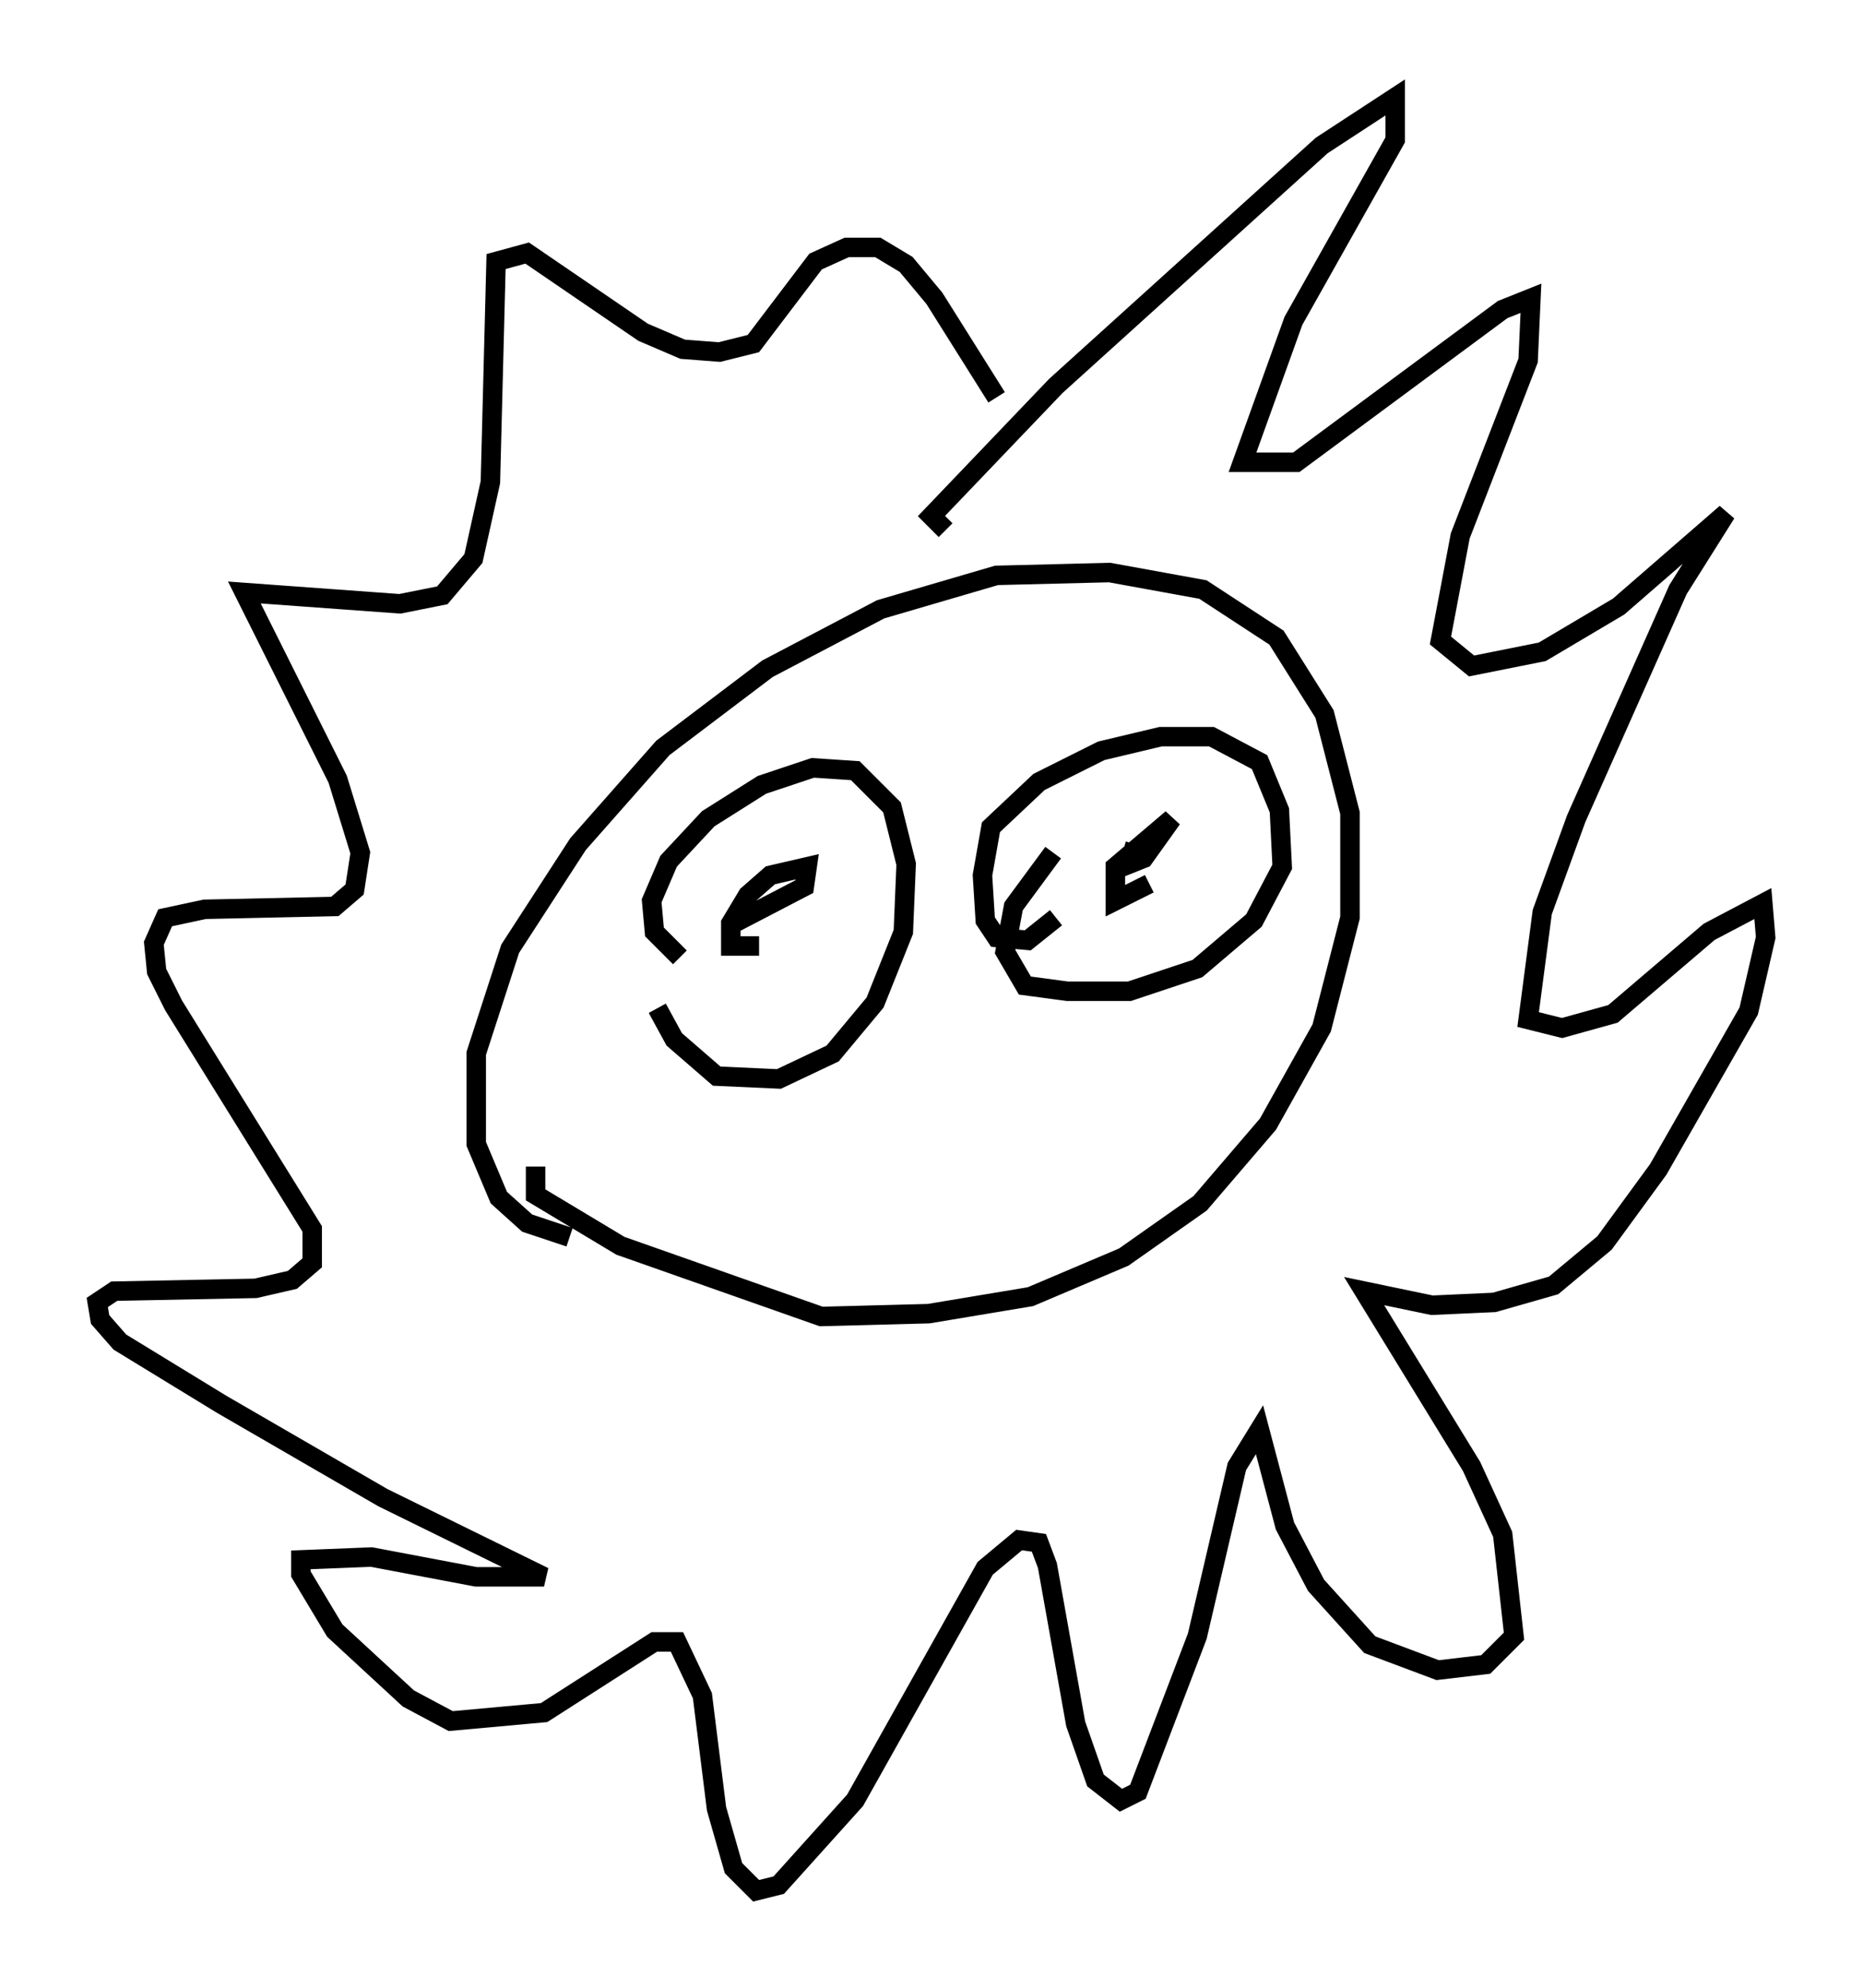 <?xml version="1.0" encoding="utf-8" ?>
<svg baseProfile="full" height="102.089" version="1.1" width="95.698" xmlns="http://www.w3.org/2000/svg" xmlns:ev="http://www.w3.org/2001/xml-events" xmlns:xlink="http://www.w3.org/1999/xlink"><defs /><rect fill="white" height="102.089" width="95.698" x="0" y="0" /><path d="M37.972, 63.391 m-8.715, 0.145 l-2.179, -0.726 -1.453, -1.307 l-1.162, -2.76 0.0, -4.648 l1.743, -5.374 3.486, -5.374 l4.358, -4.939 5.374, -4.067 l5.81, -3.05 5.955, -1.743 l5.81, -0.145 4.793, 0.872 l3.777, 2.469 2.469, 3.922 l1.307, 5.084 0.0, 5.374 l-1.453, 5.665 -2.76, 4.939 l-3.486, 4.067 -3.922, 2.76 l-4.793, 2.034 -5.229, 0.872 l-5.52, 0.145 -10.313, -3.631 l-4.358, -2.615 0.0, -1.453 m21.061, -32.681 l-0.726, -0.726 6.391, -6.682 l13.654, -12.346 3.777, -2.469 l0.0, 2.179 -5.229, 9.296 l-2.615, 7.263 2.76, 0.0 l10.603, -7.844 1.453, -0.581 l-0.145, 3.196 -3.486, 9.006 l-1.017, 5.374 1.598, 1.307 l3.631, -0.726 3.922, -2.324 l5.52, -4.793 -2.469, 3.922 l-5.229, 11.765 -1.743, 4.793 l-0.726, 5.52 1.743, 0.436 l2.615, -0.726 4.939, -4.212 l2.76, -1.453 0.145, 1.743 l-0.872, 3.777 -4.648, 8.134 l-2.76, 3.777 -2.615, 2.179 l-3.05, 0.872 -3.196, 0.145 l-3.486, -0.726 5.52, 9.006 l1.598, 3.486 0.581, 5.229 l-1.453, 1.453 -2.469, 0.291 l-3.486, -1.307 -2.76, -3.05 l-1.598, -3.05 -1.307, -4.939 l-1.162, 1.888 -2.034, 8.715 l-3.05, 7.989 -0.872, 0.436 l-1.307, -1.017 -1.017, -2.905 l-1.453, -8.134 -0.436, -1.162 l-1.017, -0.145 -1.743, 1.453 l-6.682, 11.911 -3.922, 4.358 l-1.162, 0.291 -1.162, -1.162 l-0.872, -3.05 -0.726, -5.81 l-1.307, -2.76 -1.162, 0.0 l-5.665, 3.631 -4.793, 0.436 l-2.179, -1.162 -3.777, -3.486 l-1.743, -2.905 0.0, -0.726 l3.631, -0.145 5.374, 1.017 l3.486, 0.0 -8.279, -4.067 l-8.279, -4.793 -5.229, -3.196 l-1.017, -1.162 -0.145, -0.872 l0.872, -0.581 7.263, -0.145 l1.888, -0.436 1.017, -0.872 l0.0, -1.743 -7.117, -11.475 l-0.872, -1.743 -0.145, -1.453 l0.581, -1.307 2.034, -0.436 l6.682, -0.145 1.017, -0.872 l0.291, -1.888 -1.162, -3.777 l-4.793, -9.587 7.989, 0.581 l2.179, -0.436 1.598, -1.888 l0.872, -3.922 0.291, -11.33 l1.598, -0.436 5.955, 4.067 l2.034, 0.872 1.888, 0.145 l1.743, -0.436 3.196, -4.212 l1.598, -0.726 1.598, 0.0 l1.453, 0.872 1.453, 1.743 l3.196, 5.084 m-16.268, 28.76 l-1.307, -1.307 -0.145, -1.598 l0.872, -2.034 2.034, -2.179 l2.76, -1.743 2.615, -0.872 l2.179, 0.145 1.888, 1.888 l0.726, 2.905 -0.145, 3.486 l-1.453, 3.631 -2.179, 2.615 l-2.76, 1.307 -3.196, -0.145 l-2.179, -1.888 -0.872, -1.598 m5.229, -3.196 l-1.453, 0.0 0.0, -1.162 l0.872, -1.453 1.162, -1.017 l1.888, -0.436 -0.145, 1.017 l-3.631, 1.888 m16.559, -0.291 l-1.453, 1.162 -1.598, -0.145 l-0.581, -0.872 -0.145, -2.324 l0.436, -2.469 2.469, -2.324 l3.196, -1.598 3.05, -0.726 l2.615, 0.0 2.469, 1.307 l1.017, 2.469 0.145, 2.905 l-1.453, 2.76 -2.905, 2.469 l-3.486, 1.162 -3.196, 0.0 l-2.179, -0.291 -1.017, -1.743 l0.436, -2.324 2.034, -2.76 m4.939, 1.598 l-1.743, 0.872 0.0, -1.743 l2.905, -2.469 -1.453, 2.034 l-0.726, 0.291 0.291, -1.017 " fill="none" stroke="black" stroke-width="1" /></svg>